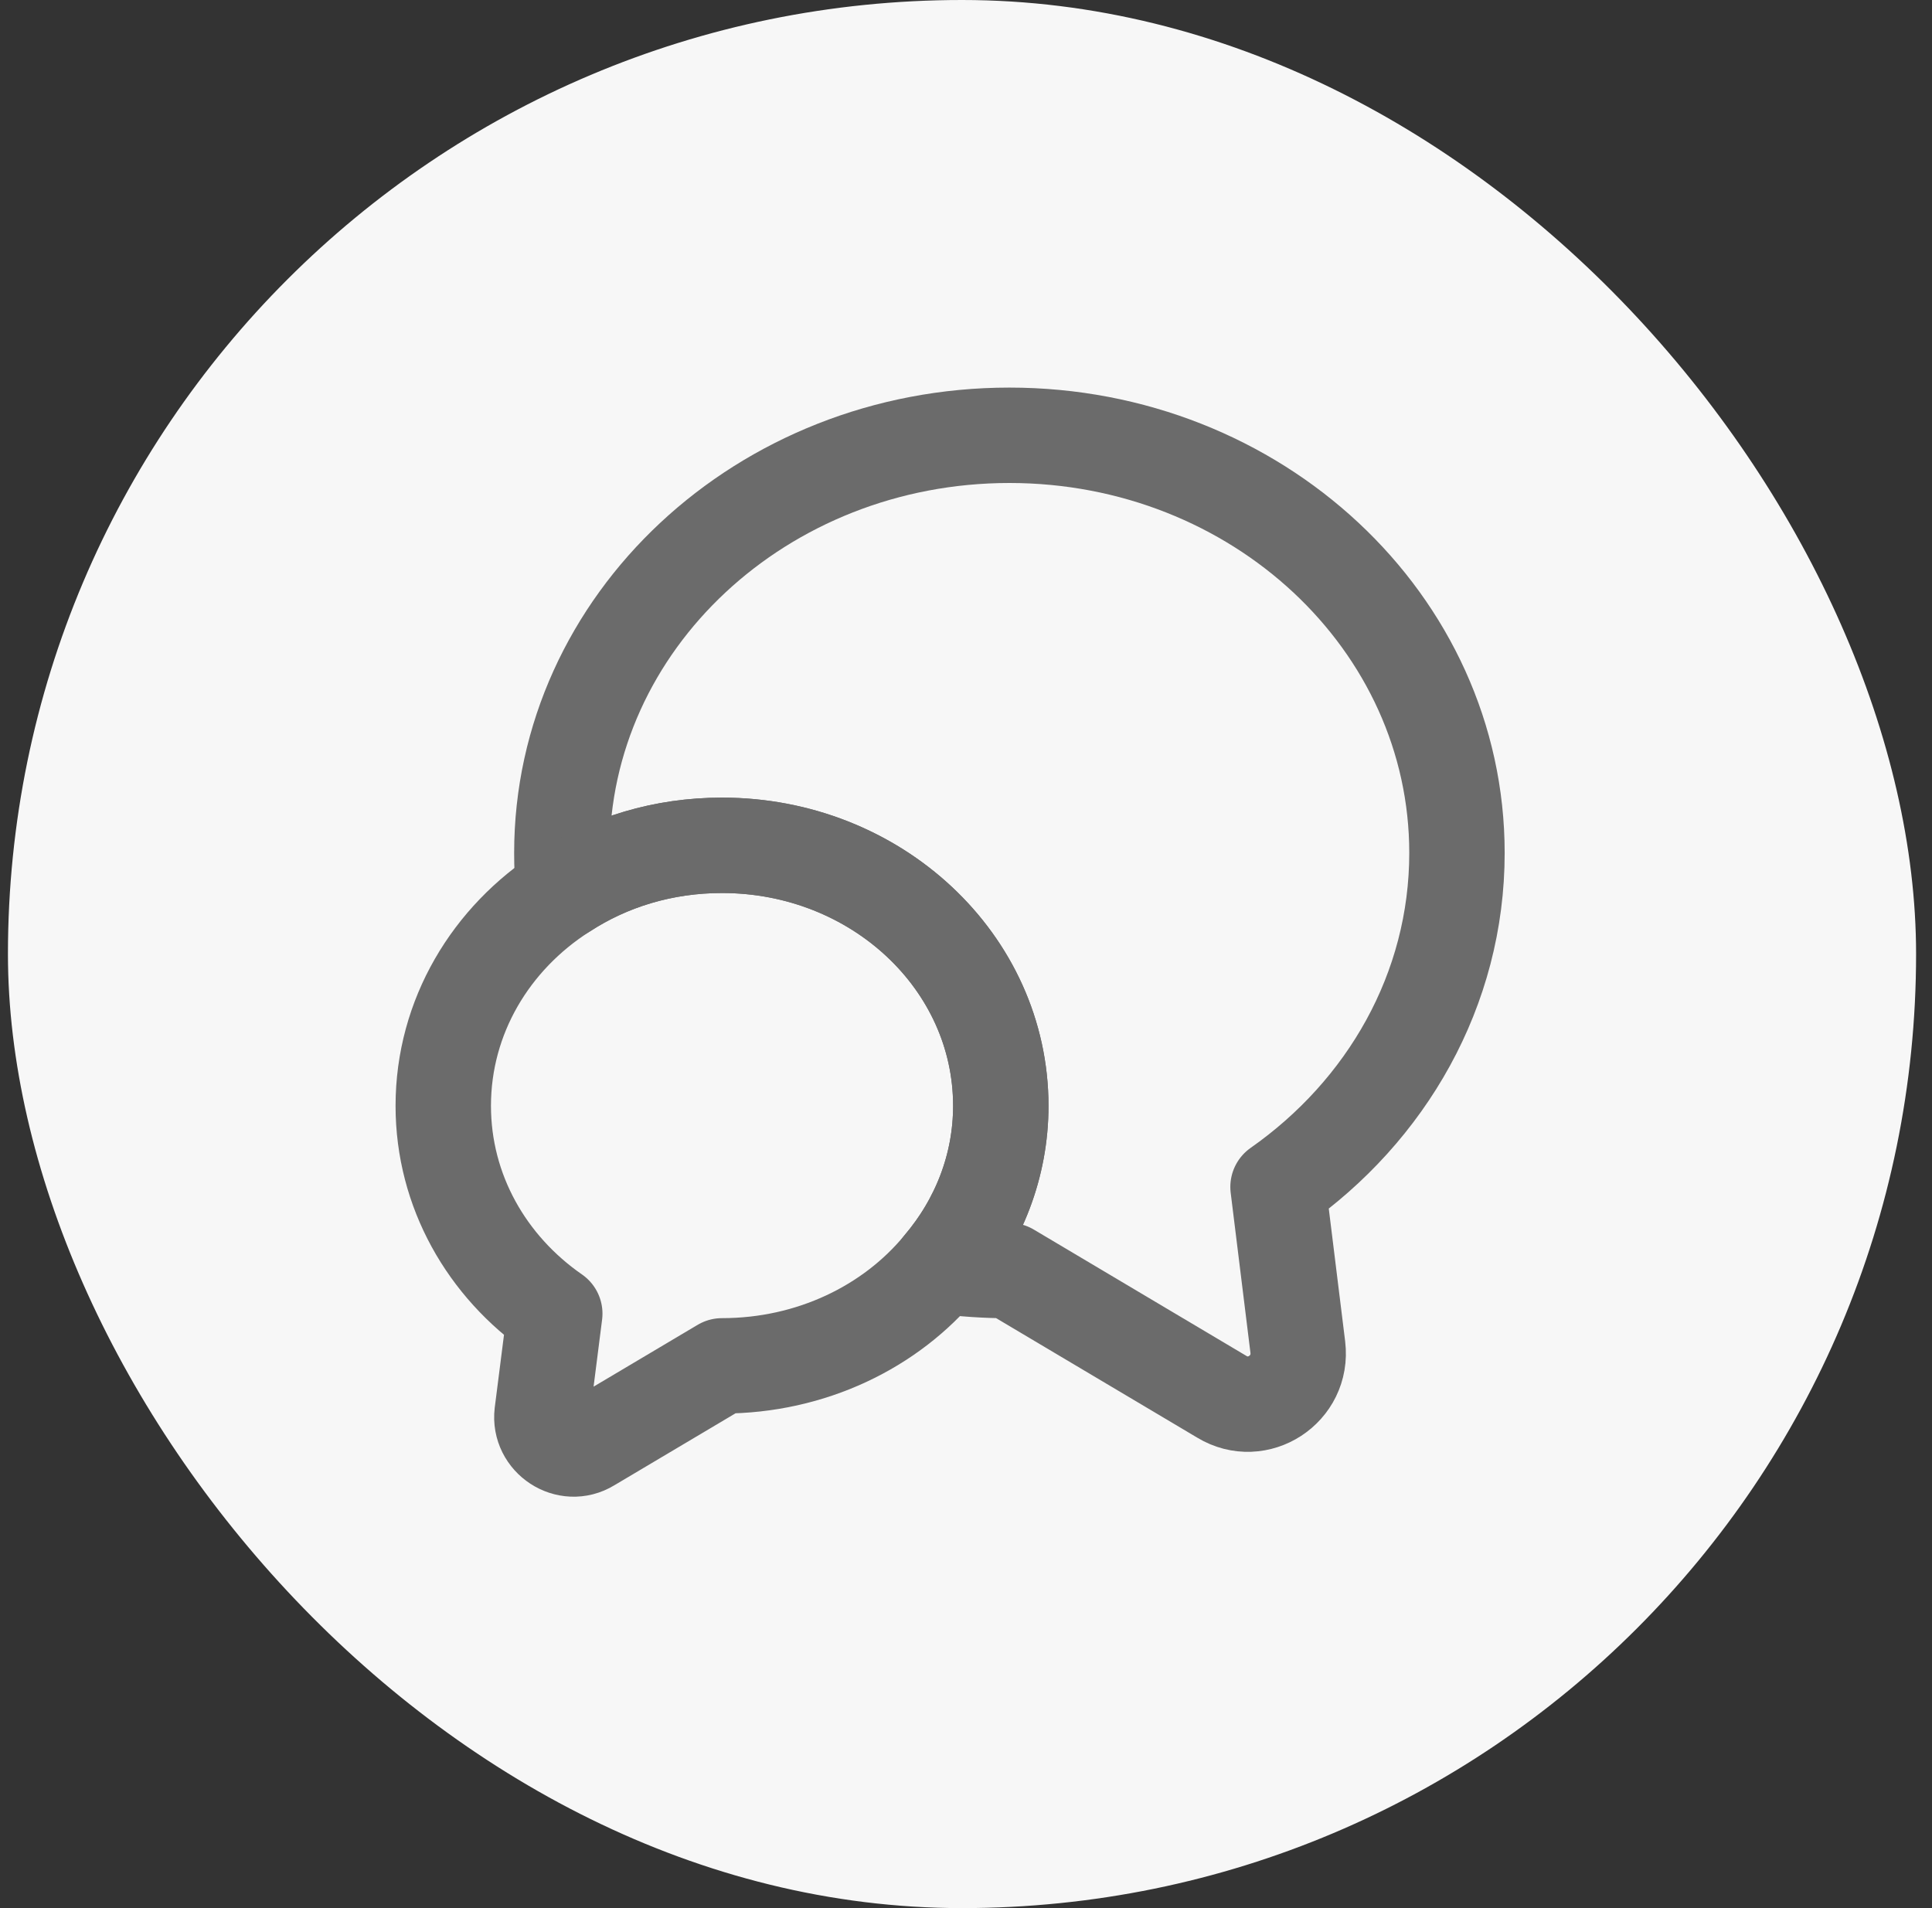 <svg width="81" height="80" viewBox="0 0 81 80" fill="none" xmlns="http://www.w3.org/2000/svg">
<rect x="0" y="0" width="81" height="80" fill="#333333" stroke="none"/>
<rect x="0.333" width="80" height="80" rx="40" fill="#F7F7F7"/>
<path d="M53.582 49.764L54.411 56.479C54.623 58.242 52.732 59.475 51.224 58.561L42.32 53.27C41.342 53.27 40.386 53.206 39.451 53.079C41.024 51.23 41.959 48.892 41.959 46.364C41.959 40.329 36.731 35.441 30.271 35.441C27.806 35.441 25.532 36.142 23.641 37.375C23.577 36.844 23.556 36.312 23.556 35.76C23.556 26.091 31.95 18.25 42.32 18.25C52.69 18.25 61.084 26.091 61.084 35.76C61.084 41.498 58.13 46.576 53.582 49.764Z" stroke="#6B6B6B" stroke-width="4" stroke-linecap="round" stroke-linejoin="round"/>
<path d="M41.959 46.364C41.959 48.892 41.023 51.23 39.451 53.079C37.347 55.629 34.011 57.265 30.271 57.265L24.725 60.559C23.79 61.132 22.6 60.346 22.727 59.263L23.259 55.076C20.411 53.1 18.584 49.934 18.584 46.364C18.584 42.624 20.581 39.33 23.641 37.375C25.532 36.142 27.806 35.441 30.271 35.441C36.731 35.441 41.959 40.329 41.959 46.364Z" stroke="#6B6B6B" stroke-width="4" stroke-linecap="round" stroke-linejoin="round"/>
</svg>
